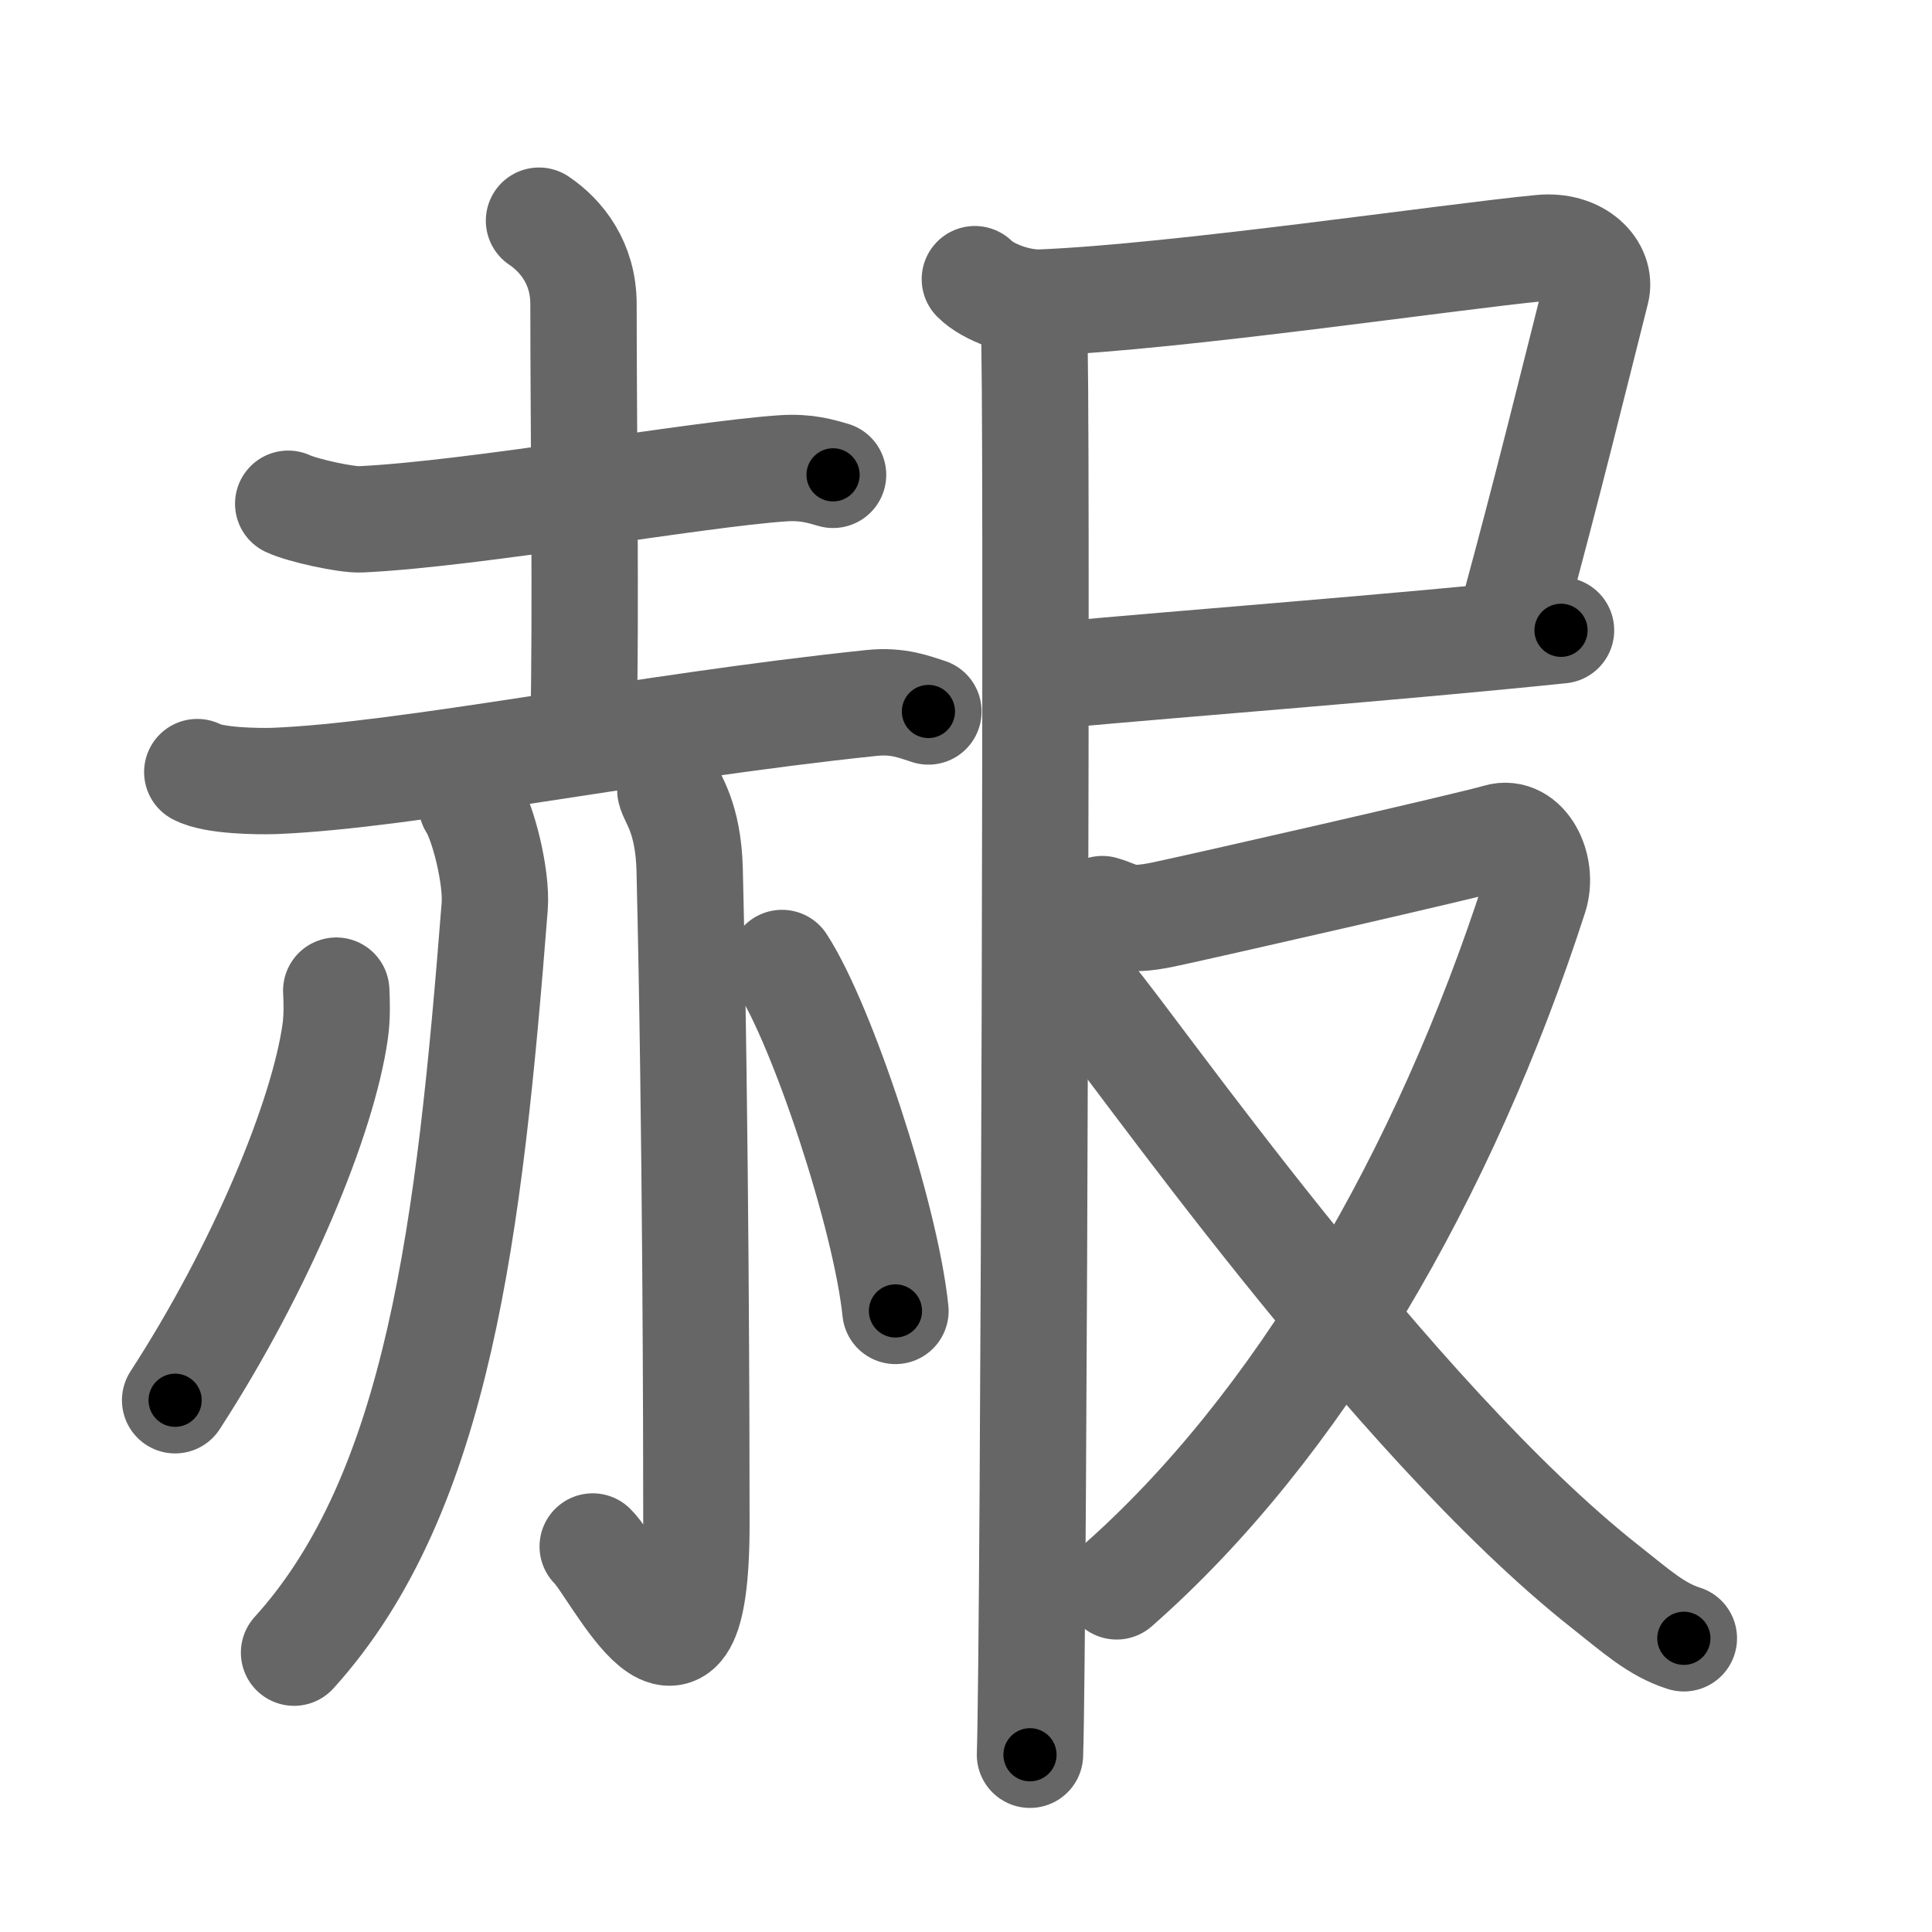 <svg xmlns="http://www.w3.org/2000/svg" width="109" height="109" viewBox="0 0 109 109" id="8d67"><g fill="none" stroke="#666" stroke-width="6" stroke-linecap="round" stroke-linejoin="round"><g><g><g><path d="M16.26,28.42c0.81,0.38,3.28,0.92,4.09,0.88c6.4-0.3,18.9-2.55,23.83-2.88c1.34-0.09,2.15,0.18,2.82,0.37" /><path d="M30.41,12.45c1.26,0.85,2.51,2.39,2.51,4.71c0,6.93,0.15,17.65,0,23.85" /><path d="M11.13,43.56c0.92,0.5,3.43,0.53,4.35,0.5c7.52-0.3,20.77-3.05,33.69-4.4c1.52-0.16,2.44,0.24,3.21,0.48" /></g><g><path d="M26.61,45.39c0.65,0.98,1.43,4.1,1.3,5.75c-1.42,18.1-3.16,33.1-11.32,42.1" /><path d="M37.82,44.58c0.08,0.48,1.02,1.49,1.09,4.52c0.35,14.55,0.38,31.94,0.38,36.9c0,12.25-4.54,2.5-5.85,1.25" /><path d="M18.97,55.89c0.03,0.58,0.06,1.48-0.06,2.31c-0.69,4.87-4.17,13.3-9.03,20.8" /><path d="M44.12,54.33c2.26,3.46,5.84,14.24,6.4,19.63" /></g></g><g><path d="M55,15.75c0.75,0.75,2.45,1.37,3.75,1.32c7.75-0.32,22.99-2.58,28.19-3.08c2.14-0.21,3.43,1.22,3.12,2.43c-1.27,5.02-2.75,11.08-4.64,18.02" /><path d="M59.73,38.08c6.89-0.64,18.88-1.54,28.34-2.52" /><path d="M58.33,18.5c0.22,1,0,74.25-0.22,80.5" /><g><path d="M62.19,51.29c1.09,0.31,1.23,0.76,3.42,0.31c2.19-0.46,17.41-3.93,18.91-4.38s2.59,1.68,2.05,3.36C81.5,66.25,73.25,80.5,63,89.5" /><path d="M61.54,56.23c2.21,2.52,16.96,23.77,29,33.27c1.75,1.38,2.9,2.44,4.46,2.93" /></g></g></g></g><g fill="none" stroke="#000" stroke-width="3" stroke-linecap="round" stroke-linejoin="round"><path d="M16.26,28.42c0.81,0.38,3.28,0.92,4.09,0.88c6.4-0.3,18.9-2.55,23.83-2.88c1.34-0.09,2.15,0.18,2.82,0.37" stroke-dasharray="31.075" stroke-dashoffset="31.075"><animate attributeName="stroke-dashoffset" values="31.075;31.075;0" dur="0.311s" fill="freeze" begin="0s;8d67.click" /></path><path d="M30.41,12.45c1.26,0.85,2.51,2.39,2.51,4.71c0,6.93,0.15,17.65,0,23.85" stroke-dasharray="29.417" stroke-dashoffset="29.417"><animate attributeName="stroke-dashoffset" values="29.417" fill="freeze" begin="8d67.click" /><animate attributeName="stroke-dashoffset" values="29.417;29.417;0" keyTimes="0;0.514;1" dur="0.605s" fill="freeze" begin="0s;8d67.click" /></path><path d="M11.13,43.56c0.92,0.5,3.43,0.53,4.35,0.5c7.52-0.3,20.77-3.05,33.69-4.4c1.52-0.16,2.44,0.24,3.21,0.48" stroke-dasharray="41.674" stroke-dashoffset="41.674"><animate attributeName="stroke-dashoffset" values="41.674" fill="freeze" begin="8d67.click" /><animate attributeName="stroke-dashoffset" values="41.674;41.674;0" keyTimes="0;0.592;1" dur="1.022s" fill="freeze" begin="0s;8d67.click" /></path><path d="M26.61,45.39c0.65,0.98,1.43,4.1,1.3,5.75c-1.42,18.1-3.16,33.1-11.32,42.1" stroke-dasharray="50.302" stroke-dashoffset="50.302"><animate attributeName="stroke-dashoffset" values="50.302" fill="freeze" begin="8d67.click" /><animate attributeName="stroke-dashoffset" values="50.302;50.302;0" keyTimes="0;0.67;1" dur="1.525s" fill="freeze" begin="0s;8d67.click" /></path><path d="M37.82,44.58c0.08,0.48,1.02,1.49,1.09,4.52c0.35,14.55,0.38,31.94,0.38,36.9c0,12.25-4.54,2.5-5.85,1.25" stroke-dasharray="54.891" stroke-dashoffset="54.891"><animate attributeName="stroke-dashoffset" values="54.891" fill="freeze" begin="8d67.click" /><animate attributeName="stroke-dashoffset" values="54.891;54.891;0" keyTimes="0;0.735;1" dur="2.074s" fill="freeze" begin="0s;8d67.click" /></path><path d="M18.97,55.89c0.03,0.58,0.06,1.48-0.06,2.31c-0.69,4.87-4.17,13.3-9.03,20.8" stroke-dasharray="25.129" stroke-dashoffset="25.129"><animate attributeName="stroke-dashoffset" values="25.129" fill="freeze" begin="8d67.click" /><animate attributeName="stroke-dashoffset" values="25.129;25.129;0" keyTimes="0;0.892;1" dur="2.325s" fill="freeze" begin="0s;8d67.click" /></path><path d="M44.12,54.33c2.26,3.46,5.84,14.24,6.4,19.63" stroke-dasharray="20.753" stroke-dashoffset="20.753"><animate attributeName="stroke-dashoffset" values="20.753" fill="freeze" begin="8d67.click" /><animate attributeName="stroke-dashoffset" values="20.753;20.753;0" keyTimes="0;0.918;1" dur="2.533s" fill="freeze" begin="0s;8d67.click" /></path><path d="M55,15.75c0.75,0.75,2.45,1.37,3.75,1.32c7.75-0.32,22.99-2.58,28.19-3.08c2.14-0.21,3.43,1.22,3.12,2.43c-1.27,5.02-2.75,11.08-4.64,18.02" stroke-dasharray="55.64" stroke-dashoffset="55.64"><animate attributeName="stroke-dashoffset" values="55.64" fill="freeze" begin="8d67.click" /><animate attributeName="stroke-dashoffset" values="55.64;55.64;0" keyTimes="0;0.82;1" dur="3.089s" fill="freeze" begin="0s;8d67.click" /></path><path d="M59.73,38.08c6.89-0.64,18.88-1.54,28.34-2.52" stroke-dasharray="28.453" stroke-dashoffset="28.453"><animate attributeName="stroke-dashoffset" values="28.453" fill="freeze" begin="8d67.click" /><animate attributeName="stroke-dashoffset" values="28.453;28.453;0" keyTimes="0;0.916;1" dur="3.374s" fill="freeze" begin="0s;8d67.click" /></path><path d="M58.33,18.5c0.22,1,0,74.25-0.22,80.5" stroke-dasharray="80.504" stroke-dashoffset="80.504"><animate attributeName="stroke-dashoffset" values="80.504" fill="freeze" begin="8d67.click" /><animate attributeName="stroke-dashoffset" values="80.504;80.504;0" keyTimes="0;0.848;1" dur="3.979s" fill="freeze" begin="0s;8d67.click" /></path><path d="M62.19,51.29c1.09,0.31,1.23,0.76,3.42,0.31c2.19-0.46,17.41-3.93,18.91-4.38s2.59,1.68,2.05,3.36C81.5,66.25,73.25,80.5,63,89.5" stroke-dasharray="73.676" stroke-dashoffset="73.676"><animate attributeName="stroke-dashoffset" values="73.676" fill="freeze" begin="8d67.click" /><animate attributeName="stroke-dashoffset" values="73.676;73.676;0" keyTimes="0;0.878;1" dur="4.533s" fill="freeze" begin="0s;8d67.click" /></path><path d="M61.54,56.23c2.21,2.52,16.96,23.77,29,33.27c1.75,1.38,2.9,2.44,4.46,2.93" stroke-dasharray="49.609" stroke-dashoffset="49.609"><animate attributeName="stroke-dashoffset" values="49.609" fill="freeze" begin="8d67.click" /><animate attributeName="stroke-dashoffset" values="49.609;49.609;0" keyTimes="0;0.901;1" dur="5.029s" fill="freeze" begin="0s;8d67.click" /></path></g></svg>